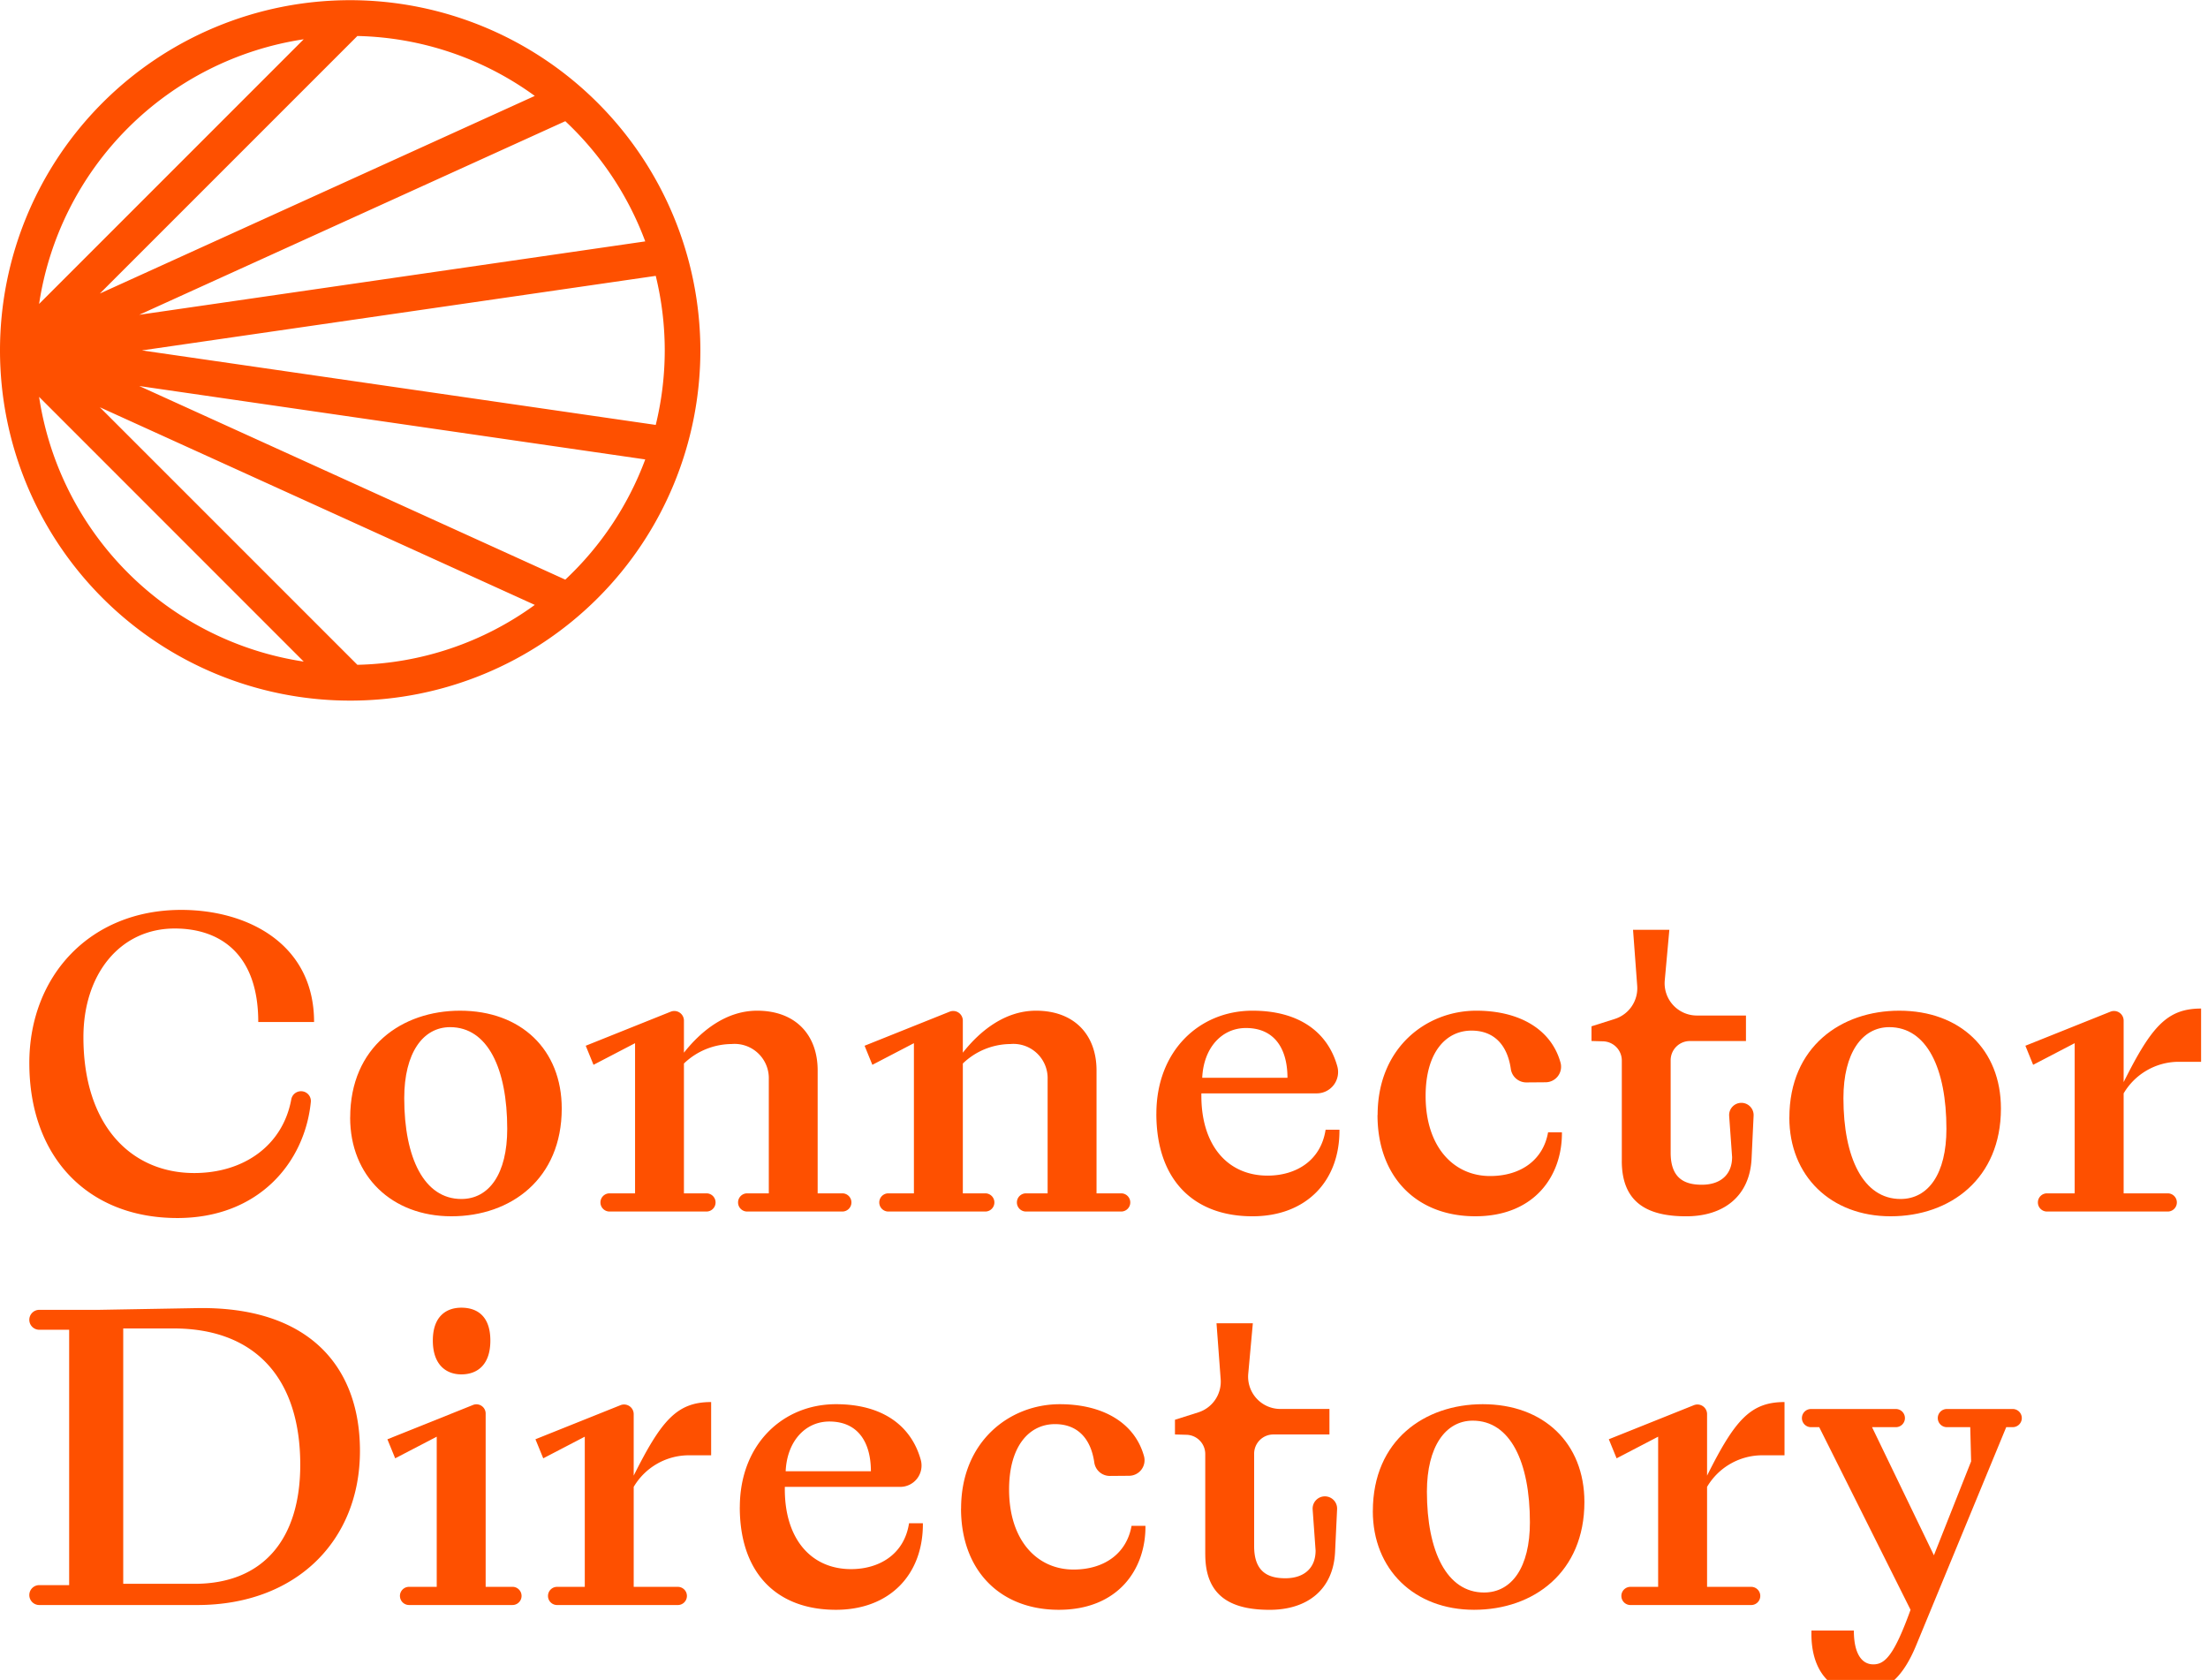 <svg xmlns="http://www.w3.org/2000/svg" xmlns:xlink="http://www.w3.org/1999/xlink" width="209" height="159" viewBox="0 0 209 159">
  <defs>
    <clipPath id="clip-path">
      <rect id="Rectangle_96" data-name="Rectangle 96" width="209" height="159" fill="#fe5000"/>
    </clipPath>
  </defs>
  <g id="Group_1394" data-name="Group 1394" transform="translate(0 0.008)">
    <g id="Group_1358" data-name="Group 1358" transform="translate(0 -0.008)" clip-path="url(#clip-path)">
      <path id="Path_1060" data-name="Path 1060" d="M33.147,0A33.147,33.147,0,1,0,66.294,33.148,33.184,33.184,0,0,0,33.147,0M62.922,33.148A29.737,29.737,0,0,1,62.07,40.2L13.433,33.148,62.07,26.093a29.755,29.755,0,0,1,.852,7.055M9.45,38.528,50.621,57.235a29.607,29.607,0,0,1-16.793,5.67ZM33.827,3.39A29.6,29.6,0,0,1,50.621,9.061L9.45,27.767Zm27.249,19.44L13.182,29.776,53.509,11.453a29.871,29.871,0,0,1,7.567,11.377M28.749,3.7,3.7,28.75A29.843,29.843,0,0,1,28.749,3.7M3.7,37.545,28.749,62.6A29.842,29.842,0,0,1,3.7,37.545m49.81,17.3L13.182,36.519l47.894,6.947a29.853,29.853,0,0,1-7.567,11.377" transform="translate(0 0.017)" fill="#fe5000"/>
      <path id="Path_1061" data-name="Path 1061" d="M2.329,86.763c0-8.275,5.774-14.5,14.376-14.5,6.31,0,12.578,3.235,12.578,10.609H24c0-6.474-3.646-8.848-7.908-8.848-5.16,0-8.642,4.3-8.642,10.283,0,8.438,4.586,12.861,10.487,12.861,4.68,0,8.374-2.594,9.185-6.954a.937.937,0,0,1,.909-.788h.029a.927.927,0,0,1,.914,1.033c-.572,5.685-4.91,10.968-12.635,10.968-8.4,0-14.009-5.694-14.009-14.663" transform="translate(0.446 13.856)" fill="#fe5000"/>
      <path id="Path_1062" data-name="Path 1062" d="M27.819,90.389c0-6.718,4.916-10.12,10.4-10.12,5.777,0,9.625,3.689,9.625,9.259,0,6.637-4.792,10.2-10.443,10.2s-9.586-3.809-9.586-9.339m14.869,1.064c0-5.693-1.844-9.626-5.407-9.626-2.581,0-4.342,2.458-4.342,6.718,0,5.654,1.884,9.546,5.406,9.546,2.623,0,4.343-2.376,4.343-6.638" transform="translate(5.328 15.39)" fill="#fe5000"/>
      <path id="Path_1063" data-name="Path 1063" d="M47.924,98.417h0a.859.859,0,0,1,.859-.86H51.2V83.344l-3.933,2.048-.736-1.805,8.046-3.224a.911.911,0,0,1,1.249.846v3.036c1.642-2.091,4.017-3.976,6.926-3.976,3.644,0,5.732,2.295,5.732,5.654V97.557H70.82a.86.86,0,0,1,0,1.721H61.811a.86.86,0,0,1,0-1.721H63.86V86.744a3.242,3.242,0,0,0-3.526-3.32,6.579,6.579,0,0,0-4.508,1.844V97.557H57.96a.86.86,0,0,1,0,1.721H48.783a.859.859,0,0,1-.859-.86" transform="translate(8.912 15.39)" fill="#fe5000"/>
      <path id="Path_1064" data-name="Path 1064" d="M70.074,98.417h0a.86.86,0,0,1,.86-.86h2.419V83.344l-3.933,2.048-.736-1.805,8.049-3.224a.911.911,0,0,1,1.25.846v3.036c1.638-2.091,4.013-3.976,6.922-3.976,3.645,0,5.734,2.295,5.734,5.654V97.557h2.334a.86.86,0,1,1,0,1.721H83.962a.86.86,0,0,1,0-1.721H86.01V86.744a3.241,3.241,0,0,0-3.526-3.32,6.561,6.561,0,0,0-4.5,1.844V97.557H80.11a.86.86,0,0,1,0,1.721H70.934a.86.86,0,0,1-.86-.86" transform="translate(13.154 15.39)" fill="#fe5000"/>
      <path id="Path_1065" data-name="Path 1065" d="M91.864,90.018c0-5.936,4.056-9.749,9.1-9.749,4.444,0,7.142,2.065,8.03,5.28a2.018,2.018,0,0,1-1.947,2.545H96.124c-.081,4.877,2.458,7.785,6.266,7.785,2.665,0,5.04-1.394,5.491-4.343h1.311c.041,4.873-3.155,8.192-8.231,8.192-5.574,0-9.1-3.442-9.1-9.71m12.411-3.4c0-2.7-1.188-4.71-3.932-4.71-2.291,0-4.013,1.885-4.136,4.71Z" transform="translate(17.594 15.39)" fill="#fe5000"/>
      <path id="Path_1066" data-name="Path 1066" d="M109.44,90.142c0-6.39,4.629-9.873,9.339-9.873,4.1,0,7.117,1.773,7.981,4.942a1.471,1.471,0,0,1-1.42,1.833l-1.787.014a1.483,1.483,0,0,1-1.5-1.24c-.326-2.339-1.62-3.664-3.727-3.664-2.418,0-4.343,2.051-4.343,6.186,0,4.834,2.662,7.578,6.1,7.578,2.949,0,5.04-1.557,5.491-4.136h1.311c.039,4.1-2.582,7.945-8.2,7.945-5.57,0-9.256-3.728-9.256-9.586" transform="translate(20.96 15.39)" fill="#fe5000"/>
      <path id="Path_1067" data-name="Path 1067" d="M129.3,95.716v-9.5A1.819,1.819,0,0,0,127.53,84.4l-1.1-.032V82.979l2.21-.7a3.05,3.05,0,0,0,2.117-3.134l-.394-5.3H133.8l-.435,4.784a3.052,3.052,0,0,0,3.04,3.328h4.646v2.415h-5.307a1.82,1.82,0,0,0-1.821,1.821v8.749c0,2.458,1.351,3.031,2.949,3.031,1.8,0,2.868-.983,2.868-2.621l-.278-3.882a1.159,1.159,0,1,1,2.313-.029l-.191,4.031c-.163,3.606-2.662,5.489-6.186,5.489-3.483,0-6.1-1.146-6.1-5.243" transform="translate(24.214 14.159)" fill="#fe5000"/>
      <path id="Path_1068" data-name="Path 1068" d="M142.15,90.389c0-6.718,4.916-10.12,10.4-10.12,5.777,0,9.625,3.689,9.625,9.259,0,6.637-4.792,10.2-10.443,10.2s-9.586-3.809-9.586-9.339m14.869,1.064c0-5.693-1.844-9.626-5.407-9.626-2.581,0-4.342,2.458-4.342,6.718,0,5.654,1.884,9.546,5.406,9.546,2.623,0,4.343-2.376,4.343-6.638" transform="translate(27.225 15.39)" fill="#fe5000"/>
      <path id="Path_1069" data-name="Path 1069" d="M162.084,98.45h0a.86.86,0,0,1,.86-.86h2.621V83.377l-3.932,2.048L160.9,83.62l8.05-3.224a.911.911,0,0,1,1.25.846v5.821c2.621-5.243,4.1-6.964,7.331-6.964v5.04h-2.211a6.072,6.072,0,0,0-5.12,2.988V97.59h4.176a.86.86,0,1,1,0,1.721H162.944a.86.86,0,0,1-.86-.86" transform="translate(30.815 15.357)" fill="#fe5000"/>
      <path id="Path_1070" data-name="Path 1070" d="M2.329,131.054h0a.942.942,0,0,1,.942-.941H6.1V105.944H3.271a.942.942,0,1,1,0-1.885H8.884l9.255-.163c10.57-.2,15.487,5.448,15.487,13.519,0,8.478-6.024,14.582-15.4,14.582H3.271a.942.942,0,0,1-.942-.943m8.889-1.065h6.757c6.475,0,10-4.219,10-11.264,0-8.275-4.343-12.905-12-12.905H11.218Z" transform="translate(0.446 19.914)" fill="#fe5000"/>
      <path id="Path_1071" data-name="Path 1071" d="M31.962,131.142h0a.862.862,0,0,1,.86-.861h2.623V116.069l-3.933,2.047-.736-1.8,8.1-3.247a.873.873,0,0,1,1.2.81v16.4h2.538a.861.861,0,1,1,0,1.722h-9.79a.861.861,0,0,1-.86-.86m3.112-24.169c0-2.295,1.271-3.112,2.7-3.112,1.514,0,2.745.817,2.745,3.112s-1.231,3.2-2.745,3.2c-1.433,0-2.7-.9-2.7-3.2" transform="translate(5.894 19.909)" fill="#fe5000"/>
      <path id="Path_1072" data-name="Path 1072" d="M43.725,129.707h0a.86.86,0,0,1,.86-.86h2.621V114.634l-3.932,2.048-.738-1.805,8.05-3.224a.911.911,0,0,1,1.25.846v5.821c2.621-5.243,4.1-6.964,7.331-6.964v5.04H56.957a6.072,6.072,0,0,0-5.12,2.988v9.463h4.176a.86.86,0,1,1,0,1.721H44.585a.86.86,0,0,1-.86-.86" transform="translate(8.147 21.344)" fill="#fe5000"/>
      <path id="Path_1073" data-name="Path 1073" d="M58.773,121.275c0-5.936,4.056-9.749,9.1-9.749,4.444,0,7.142,2.065,8.03,5.28a2.018,2.018,0,0,1-1.947,2.545H63.033c-.081,4.877,2.458,7.785,6.266,7.785,2.665,0,5.04-1.394,5.491-4.343H76.1c.04,4.873-3.155,8.192-8.231,8.192-5.574,0-9.1-3.442-9.1-9.71m12.411-3.4c0-2.7-1.188-4.71-3.932-4.71-2.291,0-4.013,1.885-4.136,4.71Z" transform="translate(11.256 21.377)" fill="#fe5000"/>
      <path id="Path_1074" data-name="Path 1074" d="M76.35,121.4c0-6.39,4.629-9.873,9.339-9.873,4.1,0,7.117,1.773,7.981,4.942a1.471,1.471,0,0,1-1.42,1.833l-1.787.014a1.483,1.483,0,0,1-1.5-1.24c-.327-2.339-1.62-3.664-3.727-3.664-2.418,0-4.343,2.051-4.343,6.186,0,4.834,2.662,7.578,6.1,7.578,2.949,0,5.04-1.557,5.491-4.136H93.8c.039,4.1-2.582,7.945-8.2,7.945-5.57,0-9.256-3.728-9.256-9.586" transform="translate(14.623 21.377)" fill="#fe5000"/>
      <path id="Path_1075" data-name="Path 1075" d="M96.207,126.972v-9.5a1.82,1.82,0,0,0-1.767-1.819l-1.1-.032v-1.391l2.21-.7a3.05,3.05,0,0,0,2.117-3.134l-.394-5.3h3.439l-.435,4.784a3.052,3.052,0,0,0,3.04,3.328h4.646v2.415h-5.307a1.82,1.82,0,0,0-1.821,1.821V126.2c0,2.458,1.351,3.031,2.949,3.031,1.8,0,2.868-.983,2.868-2.621l-.278-3.882a1.159,1.159,0,1,1,2.313-.029l-.191,4.031c-.163,3.605-2.662,5.489-6.186,5.489-3.483,0-6.1-1.146-6.1-5.243" transform="translate(17.877 20.146)" fill="#fe5000"/>
      <path id="Path_1076" data-name="Path 1076" d="M109.06,121.646c0-6.718,4.916-10.12,10.4-10.12,5.777,0,9.625,3.689,9.625,9.259,0,6.637-4.792,10.2-10.442,10.2s-9.586-3.809-9.586-9.339m14.869,1.064c0-5.693-1.844-9.626-5.407-9.626-2.581,0-4.342,2.458-4.342,6.718,0,5.654,1.884,9.547,5.406,9.547,2.623,0,4.343-2.376,4.343-6.638" transform="translate(20.888 21.377)" fill="#fe5000"/>
      <path id="Path_1077" data-name="Path 1077" d="M128.994,129.707h0a.86.86,0,0,1,.86-.86h2.621V114.634l-3.932,2.048-.737-1.805,8.05-3.224a.912.912,0,0,1,1.25.846v5.821c2.621-5.243,4.1-6.964,7.331-6.964v5.04h-2.211a6.072,6.072,0,0,0-5.12,2.988v9.463h4.176a.86.86,0,1,1,0,1.721H129.854a.86.86,0,0,1-.86-.86" transform="translate(24.478 21.344)" fill="#fe5000"/>
      <path id="Path_1078" data-name="Path 1078" d="M144.047,132.879h4.015c0,2.169.738,3.2,1.842,3.2s1.967-.86,3.525-5.164l-8.645-17.287h-.779a.859.859,0,1,1,0-1.718h8.032a.859.859,0,0,1,0,1.718h-2.253l5.856,12.127,3.522-8.889-.083-3.239h-2.213a.859.859,0,0,1,0-1.718H163.1a.859.859,0,0,1,0,1.718h-.615l-8.523,20.645c-1.147,2.786-2.7,4.547-5.283,4.547-2.418,0-4.753-1.761-4.629-5.937" transform="translate(27.416 21.449)" fill="#fe5000"/>
    </g>
  </g>
</svg>
